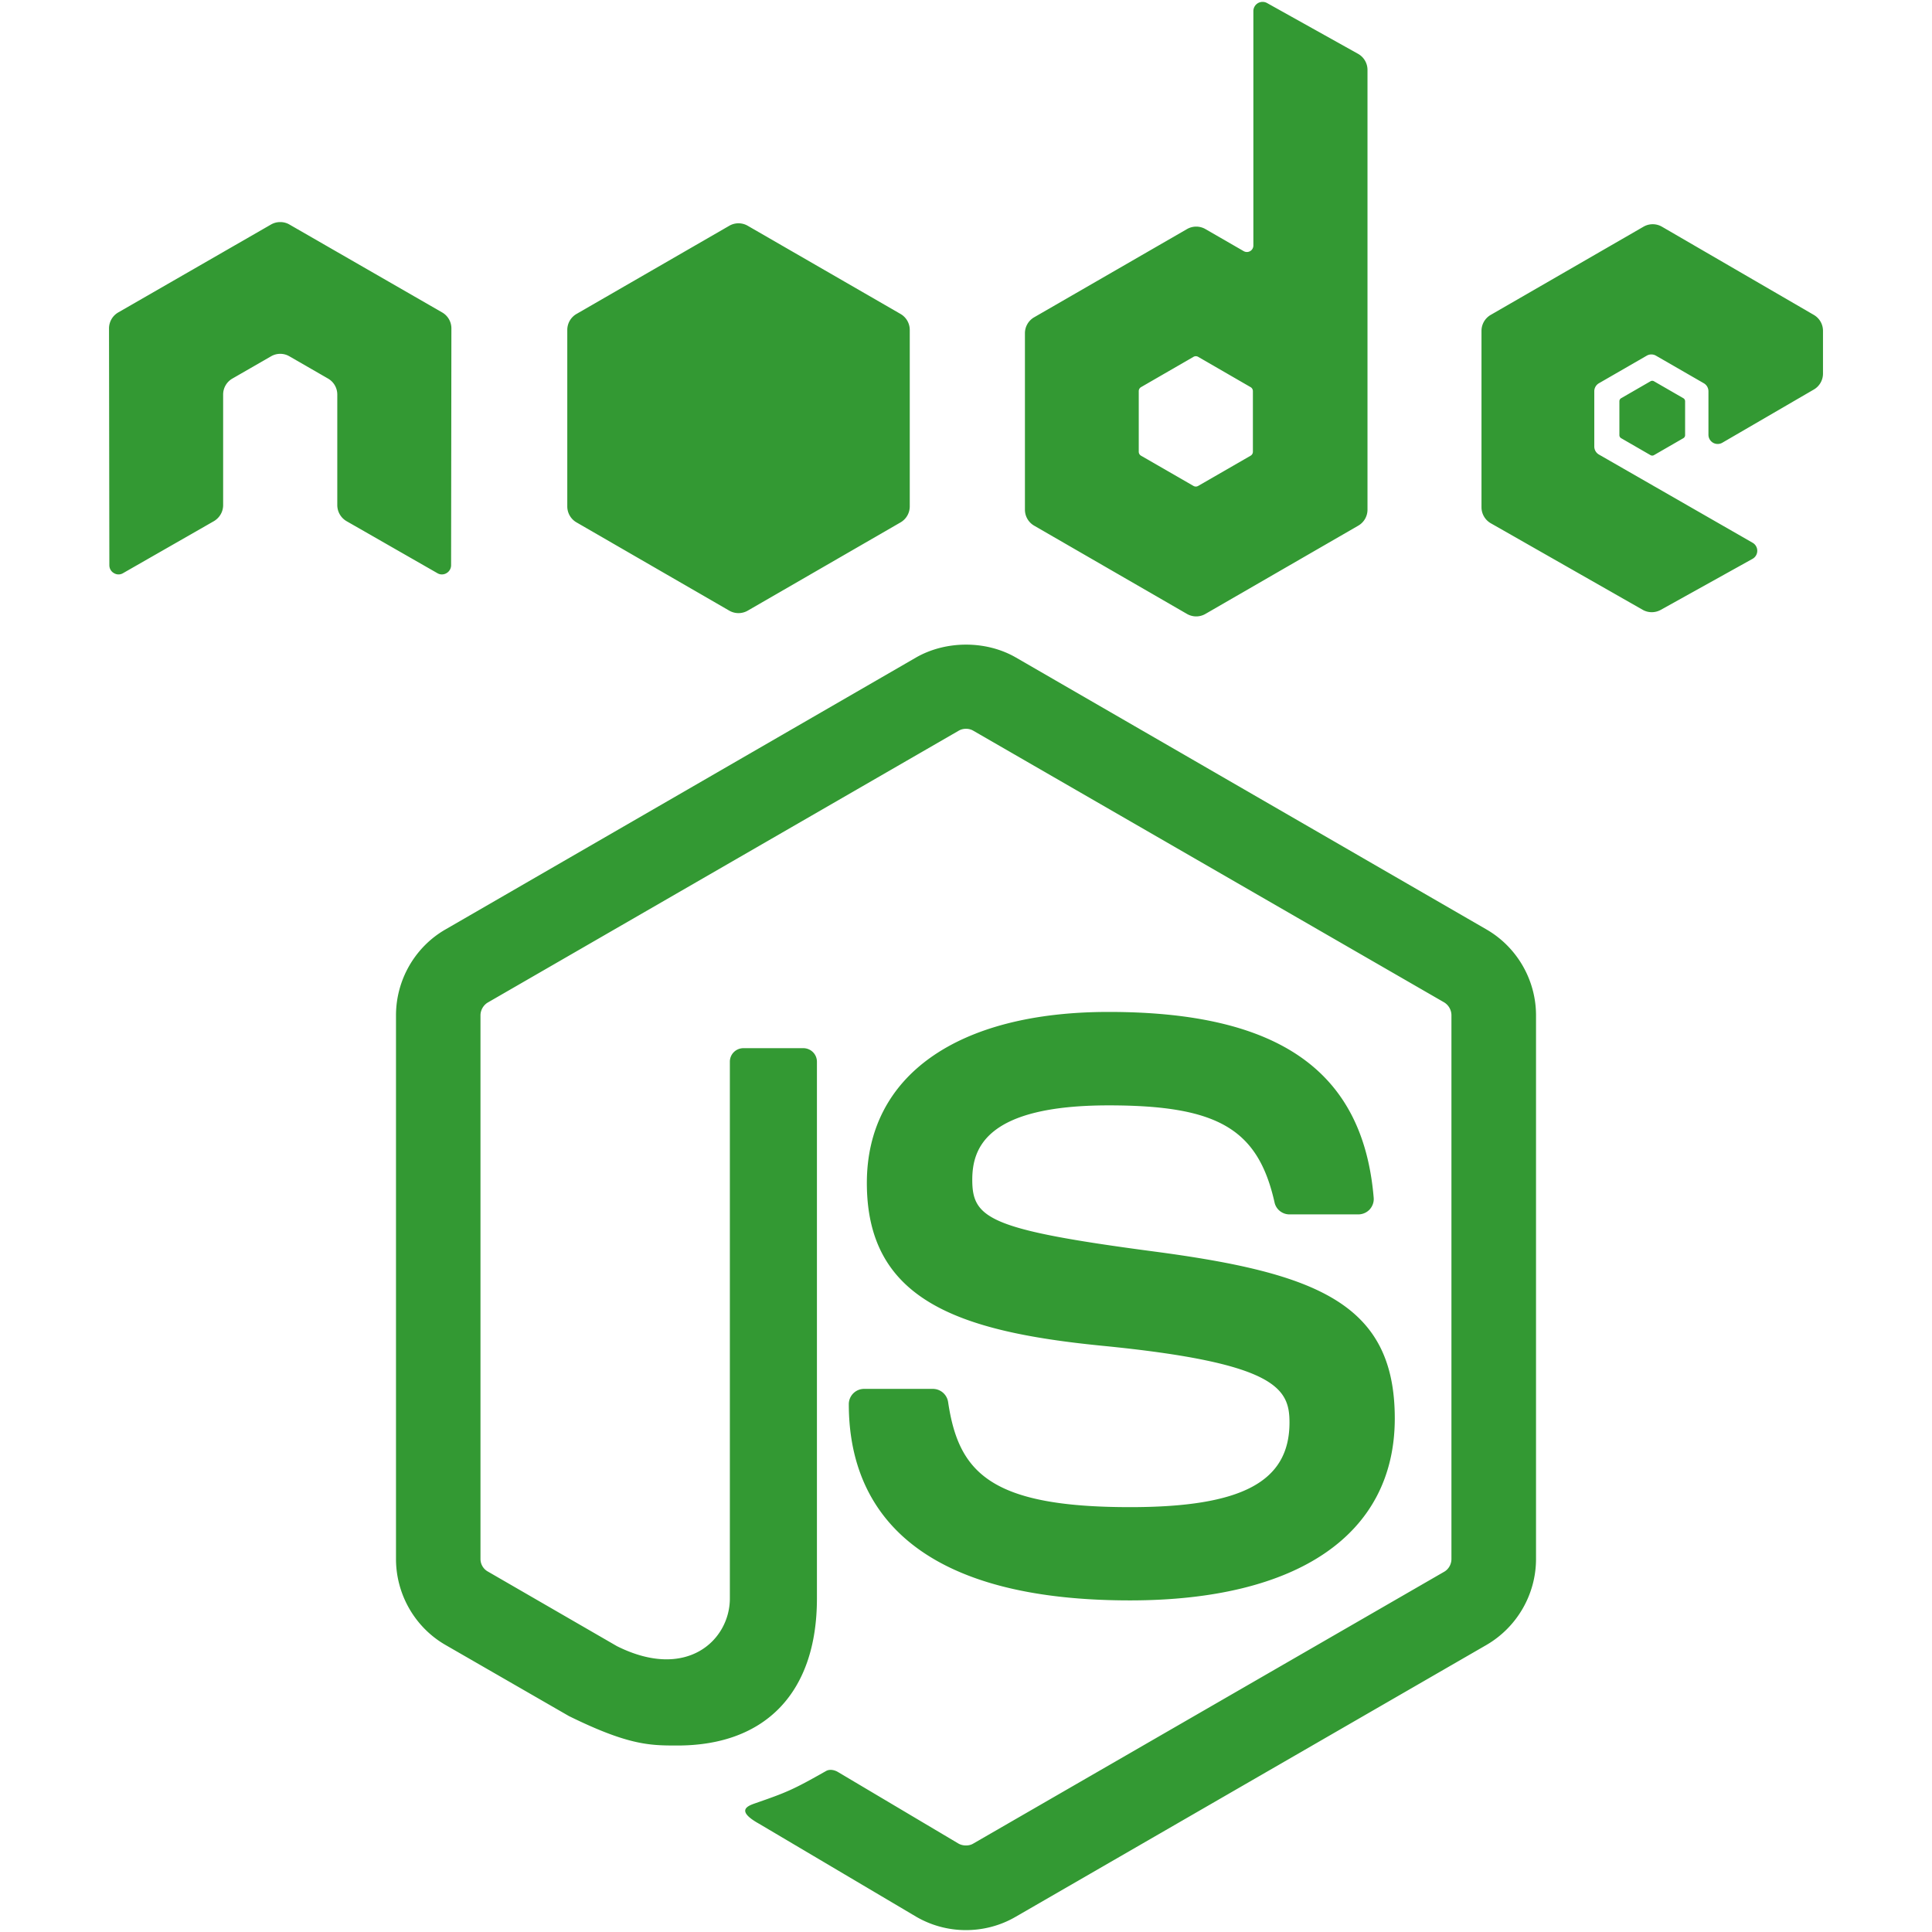 <svg fill="#393" xmlns="http://www.w3.org/2000/svg" width="800" height="800" viewBox="0 0 512 512" xml:space="preserve"><path fill-rule="evenodd" clip-rule="evenodd" d="m115.889 151.885-24.053-13.773a4.936 4.936 0 0 1-2.451-4.244v-29.306a4.875 4.875 0 0 0-2.443-4.232l-10.239-5.899a4.772 4.772 0 0 0-2.432-.662c-.854 0-1.689.218-2.451.662l-10.246 5.899a4.873 4.873 0 0 0-2.44 4.232v29.306c0 1.745-.928 3.342-2.446 4.244l-24.061 13.773a2.319 2.319 0 0 1-2.429 0c-.766-.421-1.22-1.234-1.22-2.107l-.089-62.733c0-1.759.938-3.375 2.447-4.247L71.819 59.5a4.842 4.842 0 0 1 2.232-.643h.422c.776.033 1.541.24 2.229.643l40.48 23.299a4.878 4.878 0 0 1 2.443 4.247l-.078 62.733c0 .873-.469 1.686-1.216 2.107a2.34 2.34 0 0 1-2.442-.001zm155.728-16.815V88.317c0-1.748.932-3.36 2.443-4.232l40.503-23.373a4.89 4.89 0 0 1 4.887-.004l10.136 5.844a1.712 1.712 0 0 0 2.569-1.482V2.943c0-.869.459-1.667 1.205-2.11a2.458 2.458 0 0 1 2.433-.022l24.098 13.448a4.883 4.883 0 0 1 2.51 4.27V135.07a4.89 4.89 0 0 1-2.447 4.236l-40.502 23.388a4.868 4.868 0 0 1-4.895 0l-40.495-23.388a4.894 4.894 0 0 1-2.445-4.236zm30.164-15.359c0 .436.232.839.609 1.057l13.906 8.014a1.24 1.24 0 0 0 1.22 0l13.906-8.014a1.22 1.22 0 0 0 .609-1.057v-16.058c0-.436-.232-.843-.609-1.057l-13.902-8.033a1.235 1.235 0 0 0-1.228 0l-13.906 8.033a1.22 1.22 0 0 0-.605 1.057v16.058zm178.894-36.262L440.44 60.084a4.876 4.876 0 0 0-4.898-.004l-40.487 23.369a4.89 4.89 0 0 0-2.443 4.236v46.738c0 1.759.946 3.378 2.47 4.251l40.232 22.921a4.888 4.888 0 0 0 4.794.03L464.44 148.1a2.448 2.448 0 0 0 .029-4.259l-40.738-23.384a2.45 2.45 0 0 1-1.228-2.122V103.69c0-.873.466-1.682 1.224-2.122l12.679-7.312a2.452 2.452 0 0 1 2.439 0l12.687 7.312a2.456 2.456 0 0 1 1.224 2.122v11.525a2.447 2.447 0 0 0 3.674 2.114l24.245-14.095a4.885 4.885 0 0 0 2.437-4.232V87.678a4.878 4.878 0 0 0-2.437-4.229zm-327.892 54.992 40.48 23.387a4.9 4.9 0 0 0 4.894 0l40.495-23.387a4.894 4.894 0 0 0 2.443-4.236V87.434a4.89 4.89 0 0 0-2.447-4.236l-40.491-23.365a4.88 4.88 0 0 0-4.891 0l-40.483 23.365a4.89 4.89 0 0 0-2.447 4.236v46.771a4.89 4.89 0 0 0 2.447 4.236zm241.162 107.882-124.834-72.14c-7.833-4.465-18.338-4.465-26.237 0l-124.838 72.14c-8.088 4.658-13.093 13.396-13.093 22.755v144.073c0 9.353 5.005 18.102 13.093 22.767l32.732 18.856c15.861 7.807 21.547 7.807 28.759 7.807 23.477 0 36.968-14.202 36.968-38.969V281.373c0-2.012-1.641-3.597-3.618-3.597h-15.832c-2.011 0-3.626 1.585-3.626 3.597v142.239c0 10.979-11.363 21.905-29.916 12.639l-34.199-19.769a3.81 3.81 0 0 1-1.971-3.331V269.078c0-1.367.766-2.728 1.978-3.423l124.764-72.015c1.156-.673 2.694-.673 3.844 0l124.79 71.996a4.02 4.02 0 0 1 1.937 3.441V413.15c0 1.383-.743 2.706-1.907 3.371l-124.841 72.06c-1.068.65-2.706.65-3.867 0l-32.022-19.015c-.953-.547-2.173-.754-3.098-.229-8.864 5.031-10.542 5.692-18.845 8.576-2.055.717-5.09 1.948 1.128 5.419l41.682 24.663a26.168 26.168 0 0 0 13.093 3.504c4.624 0 9.152-1.19 13.145-3.504l124.834-72.078c8.084-4.705 13.114-13.414 13.114-22.767V269.078c-.002-9.359-5.033-18.079-13.117-22.755zm-94.497 153.085c-37.253 0-45.448-9.359-48.194-27.886a4.092 4.092 0 0 0-4.044-3.453h-18.202a4.05 4.05 0 0 0-4.065 4.07c0 23.705 12.904 51.983 74.506 51.983 44.605 0 70.182-17.559 70.182-48.231 0-30.415-20.553-38.503-63.809-44.232-43.719-5.785-48.161-8.768-48.161-19.007 0-8.436 3.763-19.717 36.144-19.717 28.918 0 39.578 6.231 43.962 25.716.385 1.837 2.056 3.176 3.948 3.176h18.271a4.137 4.137 0 0 0 2.979-1.294c.772-.854 1.183-1.967 1.075-3.135-2.827-33.579-25.143-49.226-70.236-49.226-40.14 0-64.078 16.94-64.078 45.333 0 30.813 23.819 39.334 62.333 43.134 46.092 4.525 49.67 11.256 49.67 20.327 0 15.737-12.624 22.442-42.281 22.442zm138.88-298.364a.92.92 0 0 0-.935 0l-7.767 4.484a.933.933 0 0 0-.47.81v8.979c0 .333.178.644.47.81l7.767 4.484a.935.935 0 0 0 .935 0l7.773-4.484a.93.93 0 0 0 .47-.81v-8.979a.931.931 0 0 0-.47-.81l-7.773-4.484z"/></svg>
